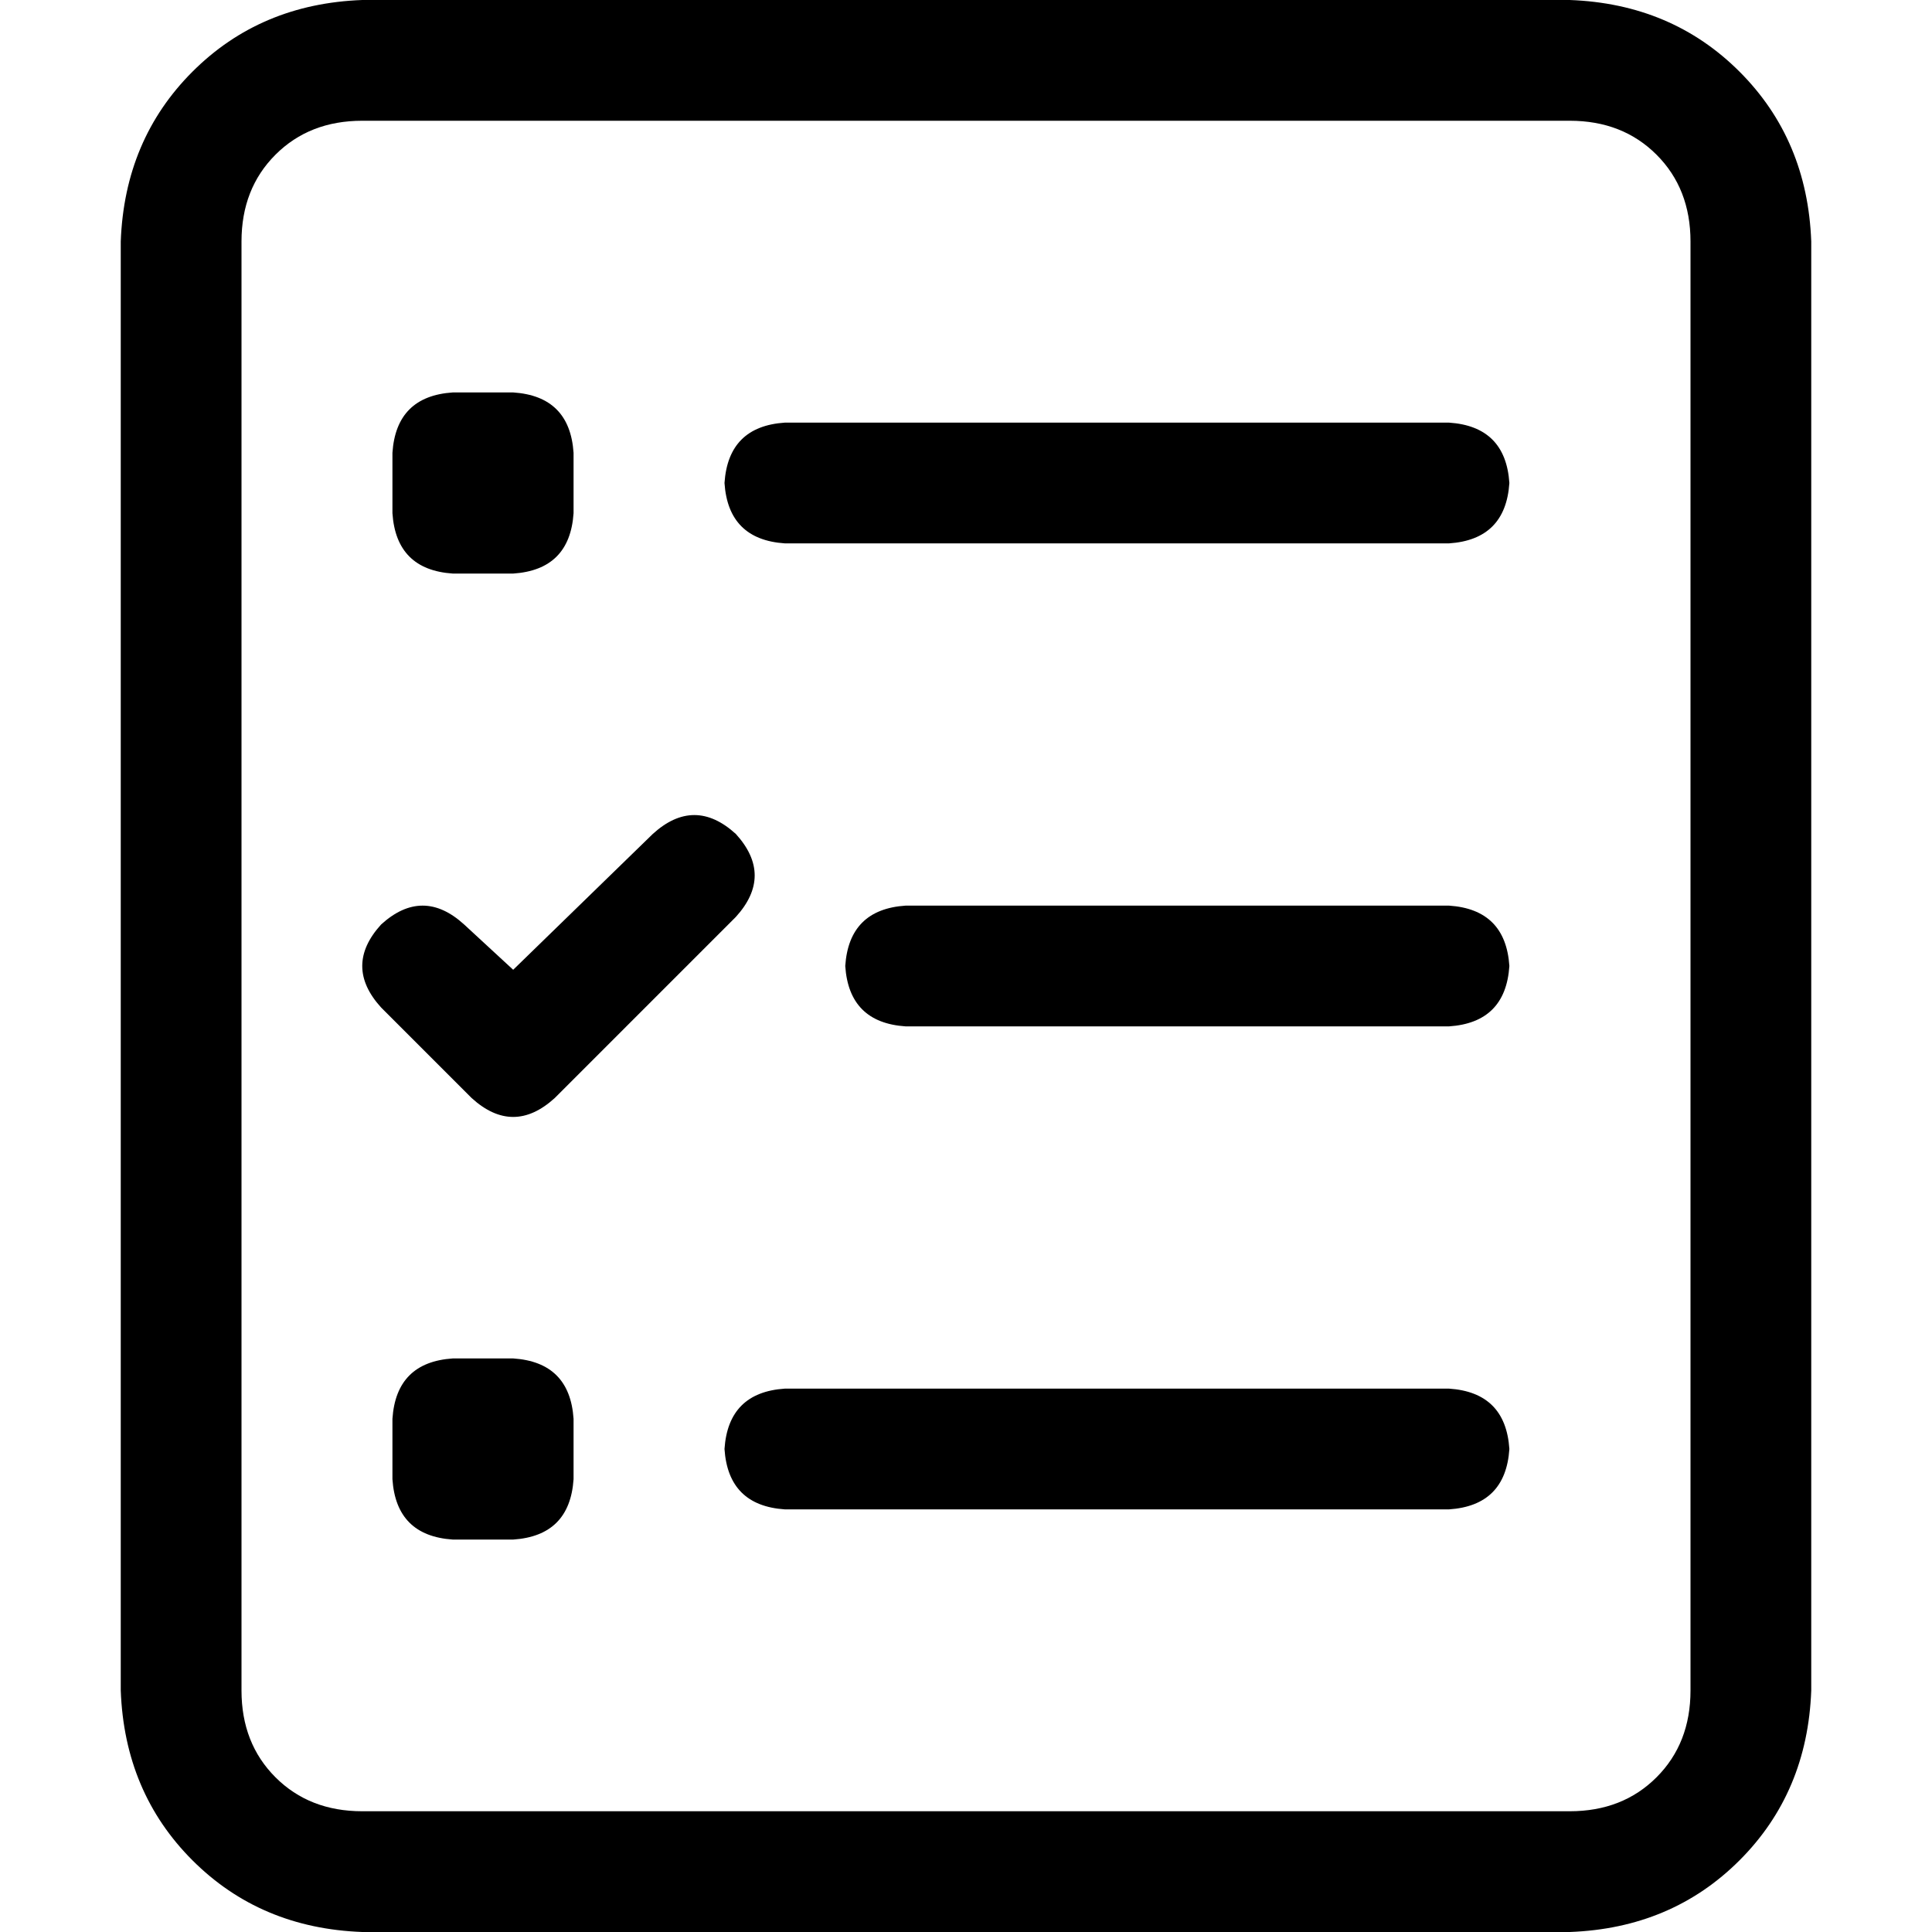 <svg xmlns="http://www.w3.org/2000/svg" viewBox="0 0 512 512">
  <path d="M 416 32 Q 430 32 439 41 L 439 41 Q 448 50 448 64 L 448 448 Q 448 462 439 471 Q 430 480 416 480 L 96 480 Q 82 480 73 471 Q 64 462 64 448 L 64 64 Q 64 50 73 41 Q 82 32 96 32 L 416 32 L 416 32 Z M 96 0 Q 69 1 51 19 L 51 19 Q 33 37 32 64 L 32 448 Q 33 475 51 493 Q 69 511 96 512 L 416 512 Q 443 511 461 493 Q 479 475 480 448 L 480 64 Q 479 37 461 19 Q 443 1 416 0 L 96 0 L 96 0 Z M 192 128 Q 193 143 208 144 L 384 144 Q 399 143 400 128 Q 399 113 384 112 L 208 112 Q 193 113 192 128 L 192 128 Z M 224 256 Q 225 271 240 272 L 384 272 Q 399 271 400 256 Q 399 241 384 240 L 240 240 Q 225 241 224 256 L 224 256 Z M 192 384 Q 193 399 208 400 L 384 400 Q 399 399 400 384 Q 399 369 384 368 L 208 368 Q 193 369 192 384 L 192 384 Z M 120 104 Q 105 105 104 120 L 104 136 Q 105 151 120 152 L 136 152 Q 151 151 152 136 L 152 120 Q 151 105 136 104 L 120 104 L 120 104 Z M 104 376 L 104 392 Q 105 407 120 408 L 136 408 Q 151 407 152 392 L 152 376 Q 151 361 136 360 L 120 360 Q 105 361 104 376 L 104 376 Z M 195 243 Q 205 232 195 221 Q 184 211 173 221 L 136 257 L 123 245 Q 112 235 101 245 Q 91 256 101 267 L 125 291 Q 136 301 147 291 L 195 243 L 195 243 Z" />
</svg>